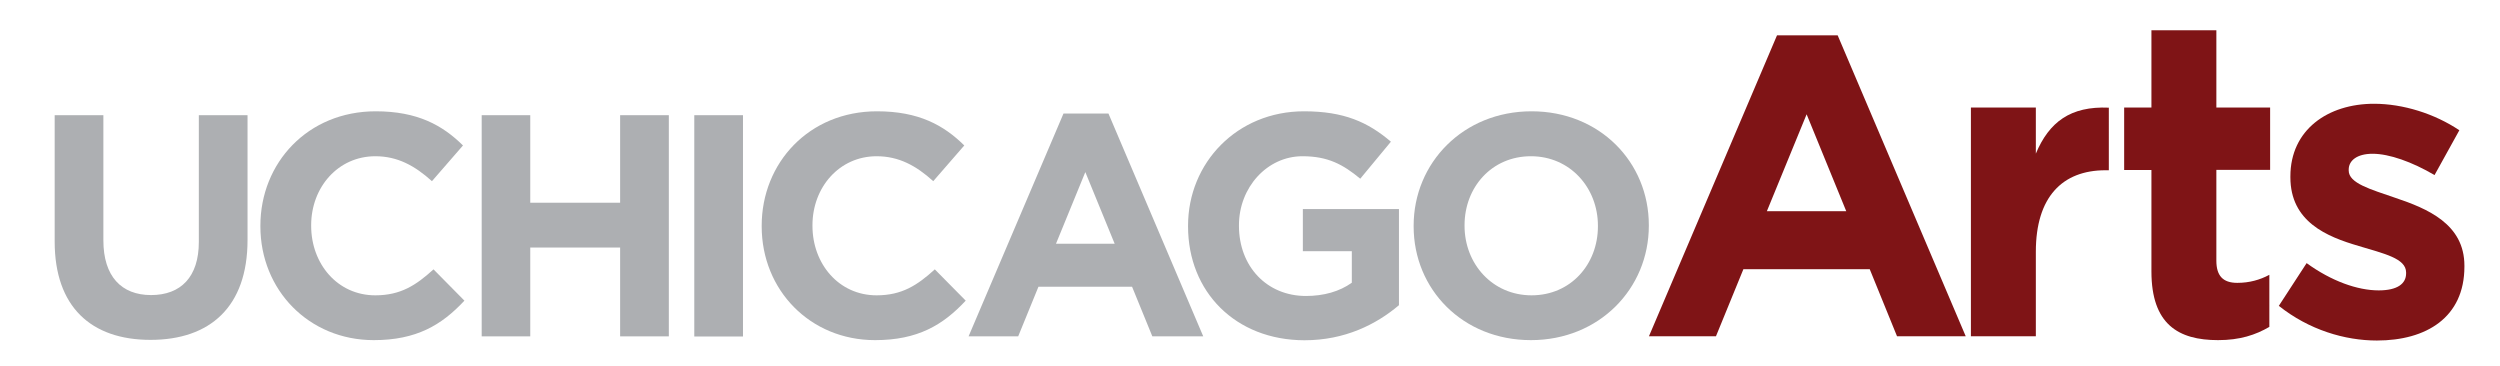 <?xml version="1.0" encoding="utf-8"?>
<!-- Generator: Adobe Illustrator 16.0.0, SVG Export Plug-In . SVG Version: 6.00 Build 0)  -->
<!DOCTYPE svg PUBLIC "-//W3C//DTD SVG 1.1//EN" "http://www.w3.org/Graphics/SVG/1.1/DTD/svg11.dtd">
<svg version="1.1" id="Layer_1" xmlns="http://www.w3.org/2000/svg" xmlns:xlink="http://www.w3.org/1999/xlink" x="0px" y="0px"
	 width="192.5px" height="28.22px" viewBox="0 0 192.5 28.22" style="enable-background:new 0 0 192.5 28.22;" xml:space="preserve"
	>
<path style="fill:#7F1416;" d="M142.16,16.26h-6.11l3.06-7.46L142.16,16.26z M151.36,25.89L141.5,2.72h-4.67l-9.86,23.17h5.16l2.11-5.16
	h9.73l2.1,5.16H151.36z"/>
<path style="fill:#7F1416;" d="M151.76,25.89h5v-6.51c0-4.21,2.04-6.27,5.36-6.27h0.26V8.29c-2.96-0.13-4.6,1.11-5.62,3.54V8.28h-5V25.89z"
	/>
<path style="fill:#7F1416;" d="M170.79,26.19c1.68,0,2.89-0.4,3.95-1.02v-4.01c-0.72,0.39-1.54,0.62-2.47,0.62c-1.12,0-1.61-0.56-1.61-1.71
	v-6.99h4.14V8.28h-4.14V2.33h-5v5.95h-2.1v4.81h2.1v7.81C165.66,24.97,167.73,26.19,170.79,26.19"/>
<path style="fill:#7F1416;" d="M183.02,26.22c3.81,0,6.74-1.78,6.74-5.69v-0.07c0-3.22-2.86-4.4-5.33-5.23c-1.91-0.66-3.58-1.12-3.58-2.1
	v-0.07c0-0.69,0.63-1.22,1.84-1.22c1.28,0,3.03,0.62,4.77,1.64l1.91-3.45c-1.91-1.28-4.34-2.04-6.57-2.04c-3.55,0-6.44,2-6.44,5.59
	v0.07c0,3.42,2.79,4.57,5.26,5.29c1.94,0.59,3.65,0.95,3.65,2.04v0.07c0,0.79-0.66,1.31-2.11,1.31c-1.64,0-3.65-0.72-5.55-2.1
	l-2.14,3.29C177.79,25.4,180.55,26.22,183.02,26.22"/>
<path style="fill:#ADAFB2;" d="M4.21,18.6V8.87h3.75v9.64c0,2.77,1.39,4.21,3.67,4.21c2.29,0,3.68-1.39,3.68-4.09V8.87h3.75v9.61
	c0,5.16-2.9,7.69-7.47,7.69C7,26.17,4.21,23.61,4.21,18.6"/>
<path style="fill:#ADAFB2;" d="M20.05,17.43v-0.05c0-4.84,3.65-8.81,8.88-8.81c3.21,0,5.14,1.07,6.72,2.63l-2.39,2.75
	c-1.32-1.19-2.65-1.92-4.36-1.92c-2.87,0-4.94,2.39-4.94,5.31v0.05c0,2.92,2.02,5.35,4.94,5.35c1.95,0,3.14-0.78,4.48-2l2.38,2.41
	c-1.75,1.88-3.7,3.04-6.98,3.04C23.78,26.19,20.05,22.33,20.05,17.43"/>
<polygon style="fill:#ADAFB2;" points="37.09,8.87 40.83,8.87 40.83,15.61 47.75,15.61 47.75,8.87 51.5,8.87 51.5,25.9 47.75,25.9 
	47.75,19.06 40.83,19.06 40.83,25.9 37.09,25.9 "/>
<rect x="53.46" y="8.87" style="fill:#ADAFB2;" width="3.75" height="17.04"/>
<path style="fill:#ADAFB2;" d="M58.65,17.43v-0.05c0-4.84,3.65-8.81,8.88-8.81c3.21,0,5.14,1.07,6.72,2.63l-2.39,2.75
	c-1.31-1.19-2.65-1.92-4.36-1.92c-2.87,0-4.94,2.39-4.94,5.31v0.05c0,2.92,2.02,5.35,4.94,5.35c1.95,0,3.14-0.78,4.48-2l2.38,2.41
	c-1.75,1.88-3.7,3.04-6.98,3.04C62.37,26.19,58.65,22.33,58.65,17.43"/>
<path style="fill:#ADAFB2;" d="M85.83,18.77l-2.26-5.52l-2.26,5.52H85.83z M81.89,8.74h3.46l7.3,17.16h-3.92l-1.56-3.82h-7.21l-1.56,3.82
	h-3.82L81.89,8.74z"/>
<path style="fill:#ADAFB2;" d="M91.48,17.43v-0.05c0-4.84,3.77-8.81,8.93-8.81c3.07,0,4.92,0.83,6.69,2.34l-2.36,2.85
	c-1.32-1.09-2.48-1.73-4.45-1.73c-2.73,0-4.89,2.41-4.89,5.31v0.05c0,3.12,2.14,5.4,5.16,5.4c1.36,0,2.58-0.34,3.53-1.02v-2.43
	h-3.77v-3.24h7.4v7.4c-1.75,1.48-4.16,2.7-7.28,2.7C95.13,26.19,91.48,22.47,91.48,17.43"/>
<path style="fill:#ADAFB2;" d="M123.04,17.43v-0.05c0-2.92-2.14-5.35-5.16-5.35c-3.02,0-5.11,2.39-5.11,5.31v0.05
	c0,2.92,2.14,5.35,5.16,5.35C120.95,22.74,123.04,20.35,123.04,17.43 M108.85,17.43v-0.05c0-4.84,3.82-8.81,9.08-8.81
	c5.25,0,9.03,3.92,9.03,8.76v0.05c0,4.84-3.82,8.81-9.08,8.81C112.63,26.19,108.85,22.28,108.85,17.43"/>
</svg>
